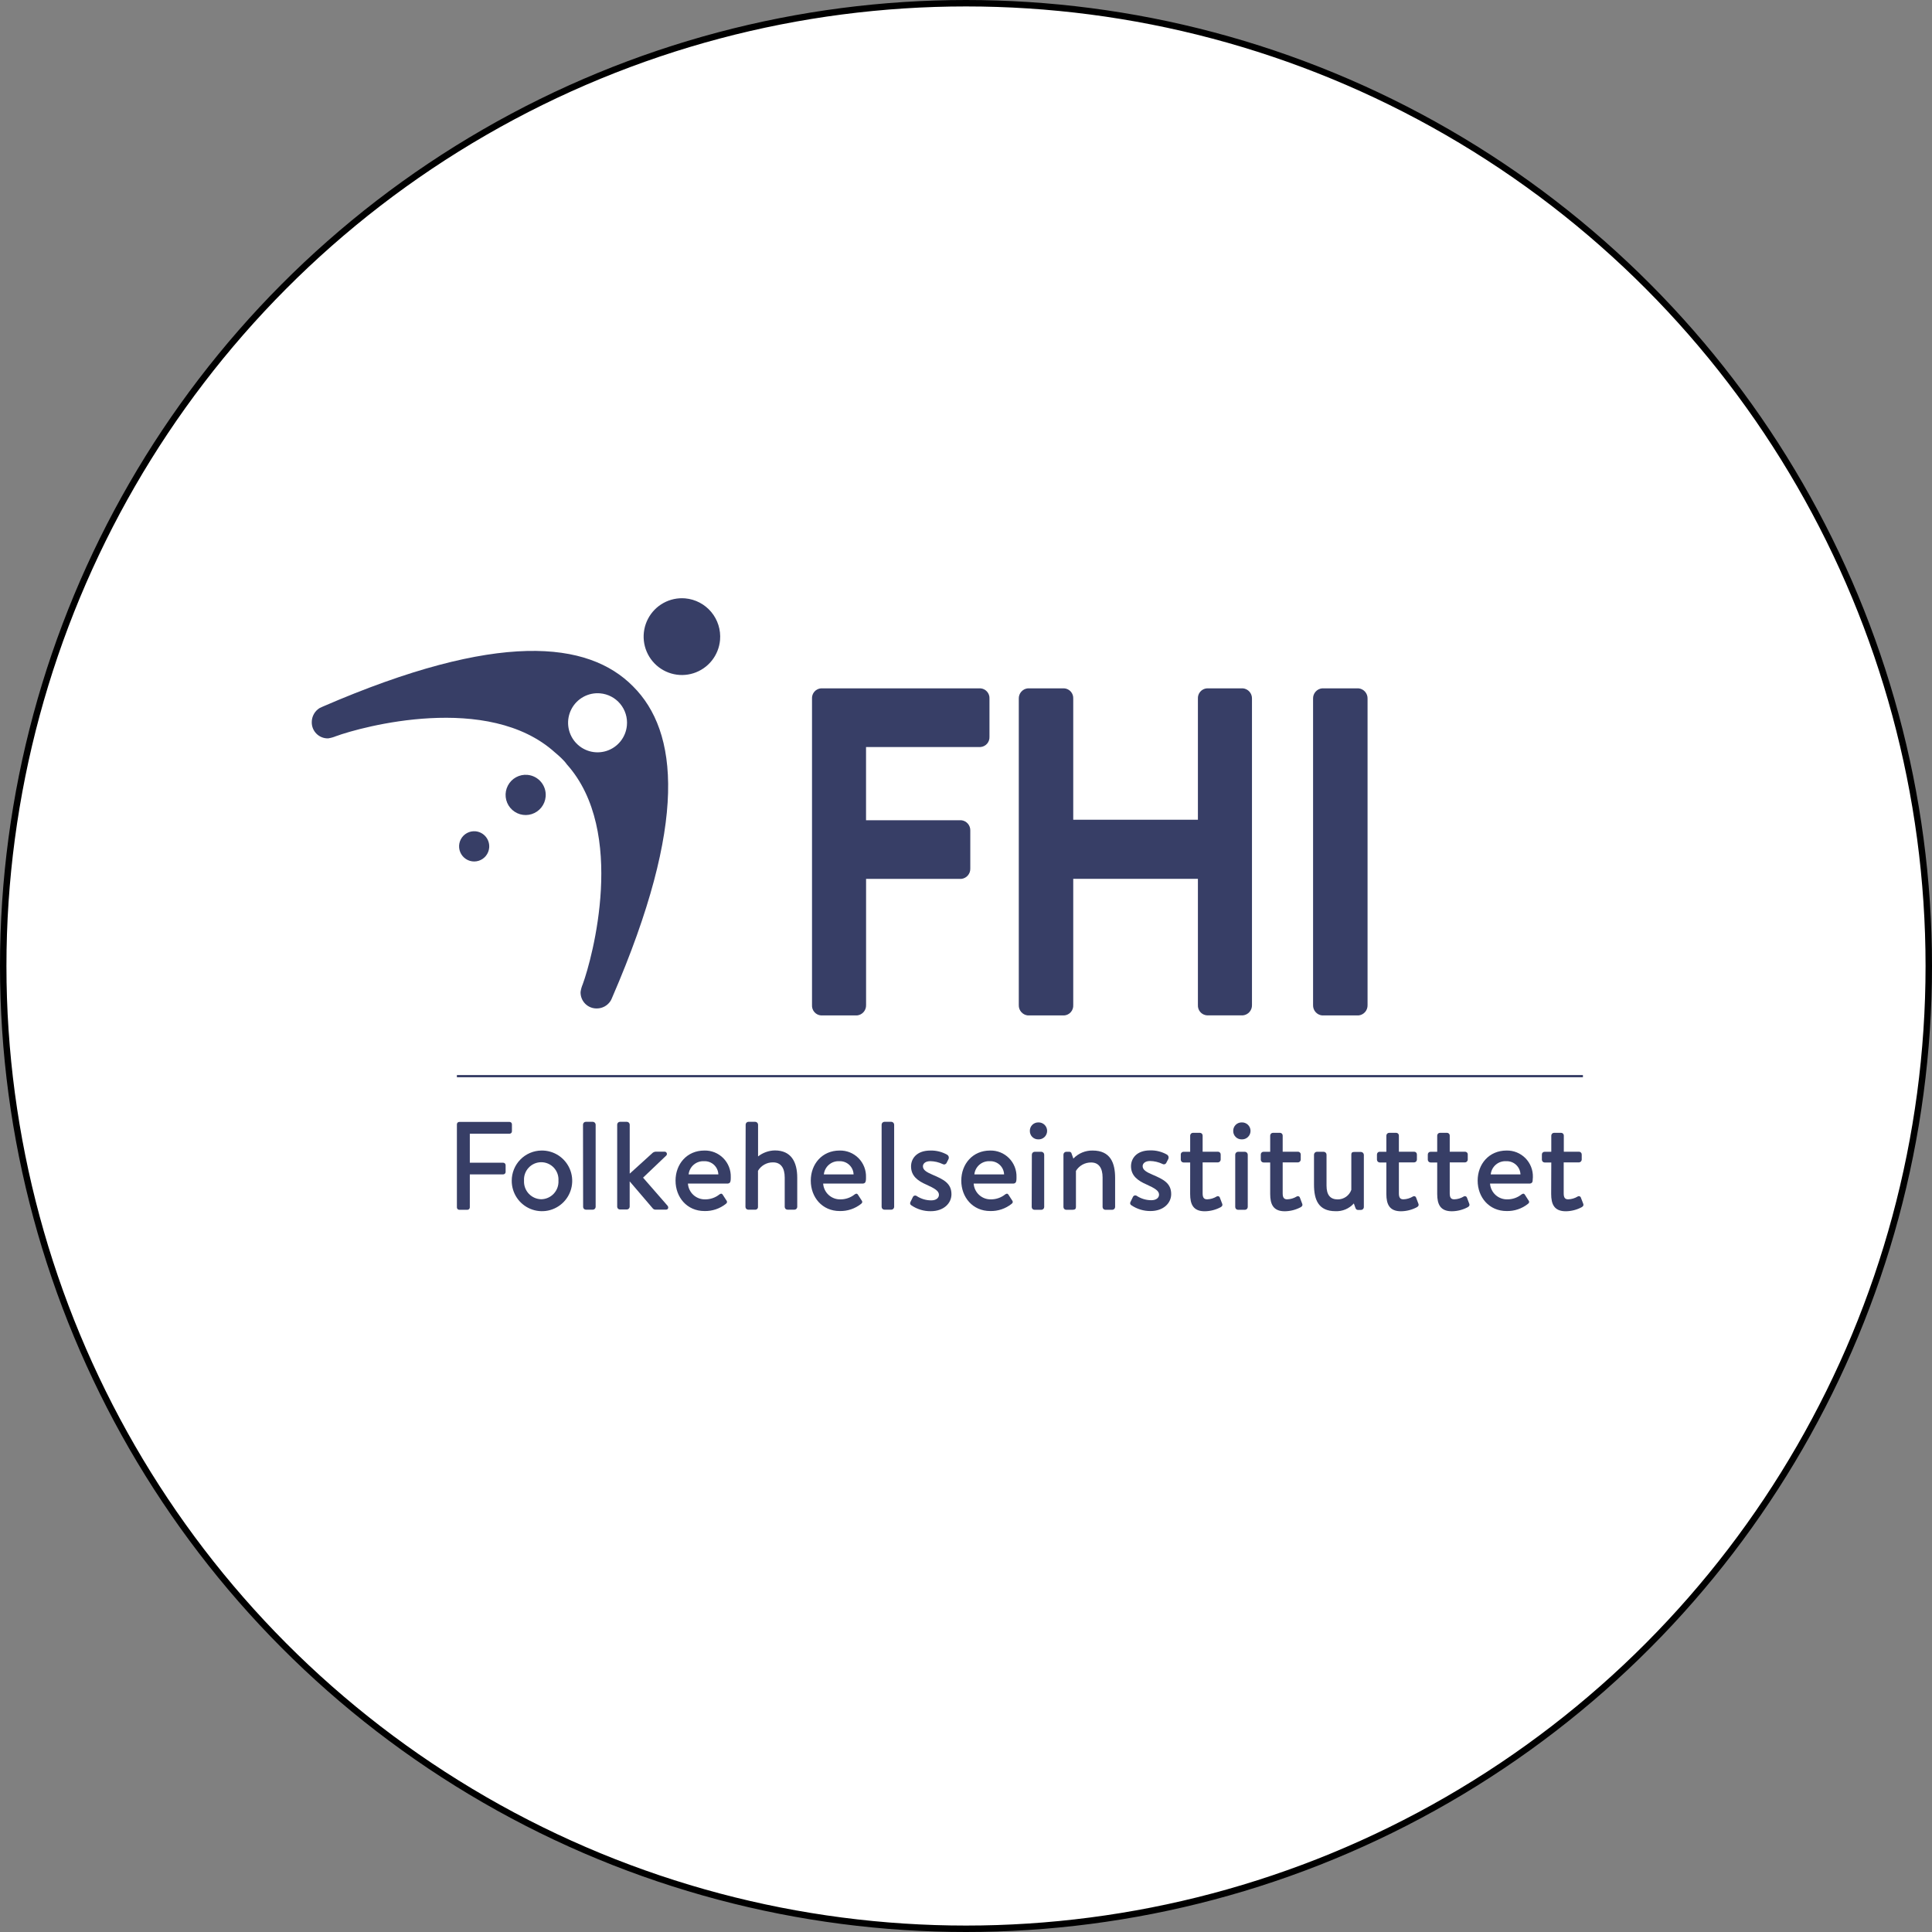 <svg width="300" height="300" viewBox="0 0 300 300" fill="none" xmlns="http://www.w3.org/2000/svg">
<rect x="0" y="0" width="300" height="300" fill="#808080" stroke="none"/>
<circle cx="150" cy="150" r="149.5" fill="white" stroke="black"/>
<path d="M97.344 112.649C97.262 113.553 96.915 114.412 96.346 115.118C95.777 115.823 95.012 116.344 94.148 116.614C93.284 116.884 92.36 116.891 91.492 116.634C90.624 116.377 89.852 115.868 89.272 115.171C88.693 114.473 88.333 113.62 88.237 112.717C88.142 111.815 88.315 110.904 88.736 110.101C89.156 109.297 89.805 108.637 90.6 108.203C91.394 107.769 92.3 107.581 93.201 107.663C93.8 107.716 94.383 107.887 94.916 108.167C95.449 108.446 95.921 108.829 96.306 109.292C96.691 109.755 96.981 110.291 97.159 110.867C97.338 111.443 97.4 112.049 97.344 112.649ZM98.293 106.573C91.345 99.534 77.342 97.926 50.128 109.716C50.008 109.765 49.618 109.945 49.612 109.957C49.248 110.185 48.947 110.502 48.737 110.878C48.527 111.254 48.415 111.676 48.411 112.107C48.402 112.444 48.461 112.778 48.585 113.091C48.709 113.404 48.896 113.688 49.133 113.926C49.37 114.165 49.653 114.352 49.964 114.477C50.276 114.602 50.609 114.663 50.945 114.654C51.358 114.594 51.761 114.483 52.146 114.323C56.145 112.854 75.835 107.476 86.193 116.858C86.529 117.135 86.848 117.418 87.16 117.72C87.472 118.021 87.76 118.322 88.013 118.683C97.35 129.089 91.958 148.829 90.487 152.833C90.32 153.217 90.207 153.623 90.15 154.038C90.141 154.375 90.199 154.71 90.323 155.023C90.447 155.337 90.633 155.622 90.87 155.861C91.107 156.1 91.39 156.288 91.702 156.413C92.014 156.539 92.348 156.599 92.684 156.591C93.114 156.59 93.537 156.478 93.912 156.267C94.287 156.057 94.602 155.753 94.828 155.386C94.919 155.221 94.999 155.05 95.068 154.875C106.874 127.601 105.306 113.552 98.293 106.573Z" fill="#373E66"/>
<path d="M111.809 99.383C111.705 100.557 111.256 101.673 110.52 102.592C109.783 103.51 108.791 104.189 107.67 104.542C106.548 104.895 105.348 104.907 104.22 104.576C103.092 104.246 102.087 103.587 101.332 102.683C100.577 101.78 100.106 100.672 99.978 99.501C99.851 98.329 100.073 97.146 100.616 96.1C101.159 95.055 101.998 94.194 103.029 93.627C104.059 93.061 105.234 92.813 106.405 92.915C107.976 93.056 109.428 93.816 110.441 95.028C111.454 96.241 111.946 97.807 111.809 99.383Z" fill="#373E66"/>
<path d="M84.728 123.711C84.673 124.327 84.438 124.912 84.051 125.394C83.665 125.875 83.145 126.231 82.556 126.416C81.968 126.601 81.339 126.607 80.747 126.433C80.156 126.259 79.629 125.913 79.234 125.439C78.838 124.965 78.592 124.384 78.525 123.77C78.459 123.155 78.576 122.535 78.862 121.987C79.147 121.439 79.588 120.988 80.129 120.692C80.669 120.395 81.286 120.266 81.9 120.321C82.308 120.356 82.705 120.472 83.068 120.662C83.431 120.852 83.753 121.112 84.016 121.427C84.279 121.742 84.477 122.106 84.599 122.498C84.721 122.89 84.765 123.302 84.728 123.711Z" fill="#373E66"/>
<path d="M75.961 131.624C75.921 132.087 75.745 132.528 75.455 132.891C75.165 133.254 74.774 133.522 74.332 133.662C73.889 133.801 73.416 133.806 72.971 133.676C72.526 133.545 72.129 133.285 71.832 132.928C71.534 132.572 71.349 132.135 71.299 131.672C71.25 131.21 71.338 130.743 71.554 130.331C71.769 129.919 72.101 129.581 72.509 129.359C72.916 129.136 73.38 129.04 73.841 129.083C74.457 129.141 75.025 129.44 75.422 129.916C75.819 130.392 76.013 131.006 75.961 131.624Z" fill="#373E66"/>
<path d="M193.007 106.886H187.41C187.013 106.915 186.643 107.101 186.381 107.402C186.119 107.703 185.986 108.095 186.011 108.494V127.288H166.652V108.494C166.676 108.095 166.543 107.703 166.281 107.402C166.019 107.101 165.65 106.915 165.252 106.886H159.596C159.203 106.926 158.839 107.114 158.579 107.412C158.319 107.711 158.183 108.098 158.197 108.494V156.067C158.183 156.463 158.319 156.85 158.579 157.148C158.839 157.447 159.203 157.635 159.596 157.675H165.252C165.65 157.645 166.019 157.46 166.281 157.159C166.543 156.858 166.676 156.466 166.652 156.067V136.466H186.011V156.055C185.986 156.453 186.119 156.846 186.381 157.147C186.643 157.448 187.013 157.633 187.41 157.663H193.007C193.4 157.623 193.763 157.435 194.023 157.136C194.283 156.838 194.42 156.451 194.406 156.055V108.482C194.417 108.088 194.279 107.704 194.019 107.408C193.759 107.112 193.398 106.925 193.007 106.886Z" fill="#373E66"/>
<path d="M152.252 106.886H127.488C127.091 106.915 126.721 107.101 126.459 107.402C126.197 107.703 126.064 108.095 126.089 108.494V156.067C126.064 156.466 126.197 156.858 126.459 157.159C126.721 157.46 127.091 157.645 127.488 157.675H133.084C133.478 157.635 133.841 157.447 134.101 157.148C134.361 156.85 134.498 156.463 134.484 156.067V136.472H149.273C149.663 136.431 150.024 136.244 150.282 135.948C150.54 135.652 150.678 135.269 150.667 134.876V128.974C150.681 128.578 150.544 128.191 150.284 127.893C150.024 127.594 149.661 127.406 149.267 127.366H134.478V115.997H152.252C152.646 115.966 153.012 115.782 153.272 115.484C153.533 115.186 153.666 114.797 153.645 114.401V108.494C153.67 108.096 153.538 107.704 153.277 107.404C153.016 107.103 152.648 106.917 152.252 106.886Z" fill="#373E66"/>
<path d="M210.955 106.886H205.292C204.899 106.926 204.535 107.114 204.276 107.412C204.016 107.711 203.879 108.098 203.893 108.494V156.067C203.879 156.463 204.016 156.85 204.276 157.148C204.535 157.447 204.899 157.635 205.292 157.675H210.955C211.348 157.635 211.712 157.447 211.971 157.148C212.231 156.85 212.368 156.463 212.354 156.067V108.494C212.368 108.098 212.231 107.711 211.971 107.412C211.712 107.114 211.348 106.926 210.955 106.886Z" fill="#373E66"/>
<path d="M245.795 166.93H70.947V167.28H245.795V166.93Z" fill="#373E66"/>
<path d="M70.947 174.578C70.947 174.529 70.957 174.481 70.976 174.436C70.995 174.391 71.022 174.35 71.057 174.316C71.091 174.282 71.132 174.255 71.177 174.237C71.223 174.219 71.271 174.21 71.32 174.211H79.126C79.223 174.211 79.316 174.249 79.385 174.318C79.454 174.387 79.492 174.481 79.492 174.578V175.674C79.492 175.771 79.454 175.865 79.385 175.934C79.316 176.003 79.223 176.041 79.126 176.041H72.953V180.546H78.141C78.239 180.549 78.332 180.589 78.401 180.658C78.47 180.728 78.51 180.821 78.513 180.919V181.991C78.51 182.089 78.47 182.181 78.4 182.249C78.331 182.318 78.238 182.357 78.141 182.358H72.953V187.489C72.95 187.586 72.909 187.679 72.84 187.747C72.771 187.816 72.678 187.855 72.581 187.856H71.32C71.271 187.857 71.223 187.848 71.177 187.83C71.132 187.812 71.091 187.785 71.057 187.751C71.022 187.717 70.995 187.676 70.976 187.631C70.957 187.586 70.947 187.538 70.947 187.489V174.578Z" fill="#373E66"/>
<path d="M84.056 178.655C84.99 178.635 85.909 178.894 86.695 179.4C87.481 179.907 88.099 180.637 88.469 181.497C88.839 182.357 88.945 183.309 88.773 184.23C88.601 185.15 88.159 185.999 87.504 186.667C86.848 187.334 86.009 187.791 85.094 187.978C84.178 188.164 83.228 188.073 82.364 187.715C81.501 187.357 80.763 186.749 80.246 185.969C79.729 185.188 79.456 184.271 79.462 183.334C79.462 182.105 79.944 180.926 80.803 180.051C81.662 179.175 82.831 178.674 84.056 178.655ZM84.056 186.218C84.421 186.211 84.782 186.13 85.115 185.979C85.449 185.829 85.749 185.613 85.997 185.343C86.246 185.074 86.437 184.757 86.561 184.412C86.684 184.067 86.737 183.7 86.716 183.334C86.74 182.967 86.689 182.599 86.566 182.252C86.443 181.906 86.25 181.588 86 181.32C85.749 181.051 85.446 180.837 85.11 180.69C84.773 180.544 84.41 180.468 84.044 180.468C83.677 180.468 83.314 180.544 82.978 180.69C82.641 180.837 82.338 181.051 82.088 181.32C81.837 181.588 81.644 181.906 81.521 182.252C81.398 182.599 81.347 182.967 81.371 183.334C81.351 183.702 81.405 184.07 81.531 184.417C81.656 184.763 81.85 185.081 82.1 185.35C82.351 185.619 82.654 185.835 82.99 185.984C83.326 186.134 83.688 186.213 84.056 186.218Z" fill="#373E66"/>
<path d="M90.529 174.62C90.532 174.508 90.578 174.401 90.657 174.321C90.736 174.242 90.843 174.196 90.955 174.193H92.06C92.172 174.199 92.278 174.245 92.357 174.324C92.437 174.403 92.485 174.508 92.492 174.62V187.411C92.488 187.524 92.441 187.631 92.36 187.71C92.28 187.79 92.173 187.836 92.06 187.838H90.973C90.86 187.838 90.752 187.793 90.672 187.713C90.592 187.633 90.547 187.524 90.547 187.411L90.529 174.62Z" fill="#373E66"/>
<path d="M95.837 174.62C95.84 174.508 95.886 174.401 95.965 174.321C96.044 174.242 96.151 174.196 96.263 174.193H97.35C97.462 174.199 97.568 174.245 97.647 174.324C97.727 174.403 97.775 174.508 97.782 174.62V182.244L101.241 179.107C101.388 178.946 101.589 178.847 101.806 178.83H103.223C103.291 178.834 103.356 178.857 103.411 178.897C103.466 178.937 103.508 178.992 103.533 179.055C103.558 179.119 103.564 179.188 103.55 179.255C103.537 179.322 103.504 179.383 103.457 179.432L99.854 182.864L103.661 187.23C103.835 187.447 103.799 187.832 103.409 187.832H101.788C101.711 187.835 101.635 187.82 101.564 187.79C101.494 187.76 101.431 187.715 101.379 187.658L97.776 183.442V187.381C97.772 187.494 97.725 187.601 97.644 187.68C97.564 187.76 97.457 187.805 97.344 187.808H96.263C96.15 187.808 96.042 187.763 95.962 187.683C95.882 187.603 95.837 187.494 95.837 187.381V174.62Z" fill="#373E66"/>
<path d="M109.366 178.655C109.91 178.64 110.452 178.737 110.958 178.939C111.464 179.142 111.923 179.446 112.308 179.832C112.693 180.219 112.994 180.681 113.195 181.189C113.395 181.697 113.49 182.24 113.473 182.786C113.473 182.943 113.473 183.256 113.431 183.388C113.425 183.493 113.38 183.592 113.304 183.665C113.228 183.737 113.128 183.778 113.023 183.78H106.82C106.865 184.457 107.169 185.092 107.669 185.55C108.17 186.007 108.827 186.254 109.504 186.237C110.301 186.241 111.076 185.974 111.702 185.478C111.894 185.339 112.068 185.279 112.224 185.514L112.753 186.333C112.909 186.526 112.987 186.706 112.711 186.935C111.768 187.685 110.593 188.08 109.39 188.049C106.664 188.049 104.898 185.905 104.898 183.328C104.898 180.751 106.664 178.655 109.366 178.655ZM111.546 182.359C111.536 182.078 111.47 181.802 111.353 181.546C111.236 181.291 111.07 181.062 110.864 180.871C110.658 180.681 110.416 180.533 110.153 180.437C109.89 180.341 109.61 180.298 109.33 180.311C108.744 180.278 108.168 180.473 107.721 180.854C107.274 181.235 106.99 181.774 106.928 182.359H111.546Z" fill="#373E66"/>
<path d="M115.785 174.62C115.788 174.508 115.834 174.401 115.913 174.321C115.992 174.242 116.099 174.196 116.211 174.193H117.28C117.392 174.199 117.498 174.245 117.577 174.324C117.657 174.403 117.705 174.508 117.712 174.62V179.57C118.457 178.984 119.372 178.656 120.319 178.637C122.865 178.637 123.795 180.444 123.795 182.888V187.411C123.792 187.523 123.746 187.63 123.667 187.71C123.588 187.789 123.481 187.835 123.369 187.838H122.282C122.168 187.838 122.059 187.794 121.978 187.714C121.898 187.634 121.851 187.525 121.85 187.411V182.846C121.85 181.365 121.249 180.492 120.048 180.492C119.577 180.482 119.111 180.598 118.699 180.828C118.286 181.057 117.942 181.392 117.7 181.799V187.411C117.702 187.47 117.692 187.528 117.67 187.583C117.647 187.637 117.614 187.686 117.571 187.726C117.529 187.767 117.478 187.798 117.423 187.817C117.367 187.836 117.308 187.844 117.25 187.838H116.181C116.068 187.838 115.96 187.793 115.88 187.713C115.8 187.633 115.755 187.524 115.755 187.411L115.785 174.62Z" fill="#373E66"/>
<path d="M130.365 178.655C130.909 178.64 131.451 178.737 131.957 178.939C132.463 179.142 132.922 179.446 133.306 179.832C133.691 180.219 133.993 180.681 134.193 181.189C134.394 181.697 134.488 182.24 134.472 182.786C134.472 182.943 134.472 183.256 134.43 183.388C134.422 183.493 134.376 183.591 134.301 183.663C134.225 183.735 134.126 183.777 134.021 183.78H127.819C127.863 184.457 128.168 185.092 128.668 185.55C129.168 186.007 129.826 186.254 130.503 186.237C131.3 186.241 132.075 185.974 132.7 185.478C132.893 185.339 133.067 185.279 133.223 185.514L133.751 186.333C133.907 186.526 133.985 186.706 133.709 186.935C132.767 187.685 131.591 188.08 130.389 188.049C127.662 188.049 125.897 185.905 125.897 183.328C125.897 180.751 127.662 178.655 130.365 178.655ZM132.544 182.359C132.534 182.078 132.469 181.802 132.352 181.546C132.235 181.291 132.068 181.062 131.862 180.871C131.656 180.681 131.415 180.533 131.151 180.437C130.888 180.341 130.608 180.298 130.329 180.311C129.743 180.278 129.167 180.473 128.72 180.854C128.273 181.235 127.989 181.774 127.927 182.359H132.544Z" fill="#373E66"/>
<path d="M136.898 174.62C136.902 174.507 136.95 174.4 137.03 174.321C137.11 174.242 137.218 174.196 137.33 174.193H138.417C138.528 174.2 138.632 174.247 138.711 174.326C138.789 174.405 138.836 174.509 138.844 174.62V187.411C138.839 187.523 138.793 187.629 138.714 187.708C138.635 187.788 138.529 187.834 138.417 187.838H137.33C137.217 187.838 137.108 187.794 137.027 187.714C136.946 187.634 136.9 187.525 136.898 187.411V174.62Z" fill="#373E66"/>
<path d="M141.509 187.158C141.43 187.113 141.369 187.04 141.341 186.953C141.312 186.866 141.316 186.772 141.353 186.688L141.762 185.851C141.79 185.8 141.829 185.756 141.876 185.721C141.923 185.687 141.977 185.663 142.034 185.652C142.091 185.64 142.15 185.642 142.207 185.655C142.263 185.669 142.316 185.694 142.362 185.731C143.028 186.161 143.803 186.391 144.596 186.393C145.358 186.393 145.797 186.026 145.797 185.52C145.797 184.918 145.112 184.526 143.869 183.96C142.488 183.358 141.467 182.593 141.467 181.112C141.467 179.98 142.266 178.655 144.47 178.655C145.388 178.632 146.296 178.861 147.094 179.317C147.2 179.386 147.279 179.49 147.314 179.612C147.349 179.734 147.339 179.865 147.286 179.98L146.98 180.582C146.953 180.634 146.917 180.681 146.871 180.719C146.826 180.756 146.774 180.784 146.718 180.801C146.661 180.817 146.602 180.822 146.544 180.814C146.486 180.806 146.43 180.787 146.379 180.757C145.778 180.47 145.123 180.317 144.458 180.305C143.677 180.305 143.311 180.696 143.311 181.106C143.311 181.708 143.953 182.045 144.848 182.431C146.499 183.135 147.742 183.737 147.742 185.442C147.742 186.845 146.541 188.073 144.536 188.073C143.457 188.09 142.399 187.77 141.509 187.158Z" fill="#373E66"/>
<path d="M153.735 178.655C154.28 178.64 154.821 178.737 155.327 178.939C155.833 179.142 156.292 179.446 156.677 179.832C157.062 180.219 157.363 180.681 157.564 181.189C157.764 181.697 157.859 182.24 157.842 182.786C157.842 182.943 157.842 183.256 157.8 183.388C157.793 183.493 157.747 183.591 157.672 183.663C157.596 183.735 157.496 183.777 157.392 183.78H151.189C151.234 184.457 151.538 185.092 152.038 185.55C152.539 186.007 153.196 186.254 153.873 186.237C154.67 186.241 155.446 185.974 156.071 185.478C156.263 185.339 156.437 185.279 156.593 185.514L157.122 186.333C157.278 186.526 157.356 186.706 157.08 186.935C156.137 187.685 154.962 188.08 153.759 188.049C151.033 188.049 149.268 185.905 149.268 183.328C149.268 180.751 151.033 178.655 153.735 178.655ZM155.915 182.359C155.904 182.078 155.838 181.802 155.721 181.547C155.603 181.293 155.437 181.063 155.231 180.873C155.025 180.683 154.784 180.535 154.521 180.439C154.258 180.342 153.979 180.299 153.699 180.311C153.113 180.277 152.536 180.471 152.089 180.852C151.642 181.233 151.358 181.773 151.297 182.359H155.915Z" fill="#373E66"/>
<path d="M159.914 175.614C159.91 175.442 159.94 175.272 160.002 175.112C160.065 174.952 160.158 174.806 160.277 174.683C160.396 174.56 160.538 174.462 160.696 174.394C160.853 174.326 161.022 174.291 161.193 174.289C161.373 174.277 161.553 174.302 161.723 174.363C161.893 174.423 162.048 174.518 162.18 174.641C162.311 174.765 162.416 174.914 162.488 175.08C162.56 175.245 162.597 175.424 162.597 175.605C162.597 175.786 162.56 175.964 162.488 176.13C162.416 176.296 162.311 176.445 162.18 176.568C162.048 176.692 161.893 176.787 161.723 176.847C161.553 176.908 161.373 176.933 161.193 176.921C161.023 176.92 160.855 176.885 160.699 176.819C160.542 176.753 160.401 176.656 160.282 176.535C160.163 176.413 160.069 176.269 160.006 176.111C159.943 175.953 159.912 175.784 159.914 175.614ZM160.226 179.281C160.229 179.168 160.275 179.061 160.354 178.98C160.433 178.9 160.54 178.852 160.653 178.848H161.715C161.827 178.855 161.932 178.903 162.011 178.983C162.089 179.063 162.136 179.169 162.142 179.281V187.429C162.139 187.541 162.093 187.648 162.013 187.728C161.934 187.807 161.827 187.853 161.715 187.856H160.628C160.573 187.856 160.517 187.845 160.465 187.824C160.414 187.802 160.367 187.771 160.327 187.731C160.287 187.692 160.256 187.644 160.235 187.593C160.213 187.541 160.202 187.485 160.202 187.429L160.226 179.281Z" fill="#373E66"/>
<path d="M165.132 179.281C165.135 179.168 165.181 179.061 165.26 178.98C165.339 178.9 165.446 178.852 165.559 178.848H166.027C166.111 178.84 166.196 178.864 166.263 178.916C166.331 178.967 166.377 179.041 166.393 179.125L166.67 179.902C167.057 179.497 167.523 179.177 168.04 178.962C168.557 178.748 169.113 178.643 169.672 178.655C172.416 178.655 173.155 180.564 173.155 182.906V187.429C173.15 187.541 173.104 187.647 173.025 187.726C172.946 187.805 172.84 187.852 172.728 187.856H171.642C171.528 187.856 171.419 187.812 171.338 187.732C171.257 187.652 171.211 187.543 171.209 187.429V182.828C171.209 181.365 170.609 180.51 169.444 180.51C168.969 180.501 168.5 180.617 168.084 180.846C167.668 181.076 167.319 181.41 167.072 181.816V187.429C167.072 187.724 166.916 187.856 166.543 187.856H165.559C165.503 187.856 165.447 187.845 165.396 187.824C165.344 187.802 165.297 187.771 165.257 187.731C165.218 187.691 165.186 187.644 165.165 187.592C165.143 187.541 165.132 187.485 165.132 187.429V179.281Z" fill="#373E66"/>
<path d="M175.689 187.158C175.646 187.136 175.608 187.106 175.576 187.07C175.545 187.033 175.521 186.991 175.506 186.945C175.491 186.899 175.485 186.851 175.488 186.802C175.492 186.754 175.505 186.707 175.527 186.664L175.935 185.827C175.963 185.776 176.002 185.732 176.049 185.698C176.097 185.663 176.15 185.639 176.208 185.628C176.265 185.616 176.324 185.618 176.38 185.631C176.437 185.645 176.49 185.671 176.536 185.707C177.204 186.137 177.981 186.367 178.775 186.369C179.532 186.369 179.976 186.002 179.976 185.496C179.976 184.894 179.298 184.502 178.055 183.936C176.674 183.334 175.623 182.569 175.623 181.088C175.623 179.956 176.421 178.631 178.595 178.631C179.514 178.608 180.421 178.837 181.219 179.293C181.326 179.362 181.405 179.466 181.441 179.588C181.477 179.709 181.469 179.84 181.417 179.956L181.105 180.558C181.08 180.611 181.043 180.658 180.998 180.697C180.953 180.735 180.9 180.763 180.844 180.78C180.787 180.796 180.728 180.8 180.669 180.792C180.611 180.784 180.555 180.764 180.505 180.733C179.901 180.447 179.244 180.293 178.577 180.281C177.803 180.281 177.43 180.672 177.43 181.082C177.43 181.684 178.073 182.021 178.967 182.407C180.619 183.111 181.862 183.713 181.862 185.418C181.862 186.821 180.661 188.049 178.655 188.049C177.599 188.059 176.565 187.749 175.689 187.158Z" fill="#373E66"/>
<path d="M184.81 180.51H183.777C183.664 180.508 183.555 180.462 183.475 180.381C183.396 180.3 183.351 180.19 183.351 180.076V179.281C183.348 179.224 183.358 179.167 183.378 179.114C183.399 179.061 183.43 179.012 183.47 178.971C183.51 178.931 183.558 178.899 183.611 178.877C183.664 178.856 183.72 178.846 183.777 178.848H184.81V176.337C184.81 176.223 184.855 176.113 184.935 176.032C185.014 175.951 185.123 175.905 185.237 175.903H186.335C186.391 175.905 186.445 175.917 186.495 175.94C186.546 175.962 186.591 175.995 186.629 176.035C186.667 176.075 186.697 176.123 186.716 176.174C186.736 176.226 186.745 176.281 186.744 176.337V178.836H189.116C189.173 178.835 189.229 178.846 189.282 178.867C189.335 178.889 189.383 178.92 189.423 178.961C189.463 179.001 189.495 179.049 189.517 179.102C189.538 179.155 189.549 179.212 189.548 179.269V180.064C189.543 180.178 189.497 180.285 189.416 180.366C189.336 180.446 189.229 180.493 189.116 180.498H186.744V185.315C186.744 186.074 187.038 186.231 187.464 186.231C187.973 186.213 188.469 186.066 188.905 185.803C188.95 185.771 189.002 185.75 189.056 185.743C189.111 185.735 189.166 185.742 189.218 185.761C189.269 185.78 189.315 185.811 189.352 185.852C189.389 185.893 189.415 185.942 189.428 185.996L189.782 186.917C189.878 187.146 189.782 187.303 189.566 187.441C188.799 187.854 187.944 188.075 187.074 188.085C185.273 188.085 184.804 186.995 184.804 185.394L184.81 180.51Z" fill="#373E66"/>
<path d="M191.494 175.614C191.49 175.442 191.52 175.271 191.582 175.111C191.645 174.95 191.739 174.804 191.859 174.681C191.978 174.558 192.121 174.46 192.279 174.392C192.437 174.325 192.607 174.29 192.779 174.289C192.958 174.277 193.139 174.302 193.308 174.363C193.478 174.423 193.634 174.518 193.765 174.641C193.897 174.765 194.002 174.914 194.074 175.08C194.145 175.245 194.182 175.424 194.182 175.605C194.182 175.786 194.145 175.964 194.074 176.13C194.002 176.296 193.897 176.445 193.765 176.568C193.634 176.692 193.478 176.787 193.308 176.847C193.139 176.908 192.958 176.933 192.779 176.921C192.608 176.921 192.44 176.887 192.283 176.821C192.126 176.755 191.983 176.658 191.863 176.537C191.744 176.415 191.65 176.271 191.586 176.113C191.523 175.954 191.491 175.785 191.494 175.614ZM191.806 179.281C191.81 179.169 191.856 179.062 191.935 178.982C192.014 178.901 192.12 178.854 192.232 178.848H193.325C193.436 178.856 193.541 178.905 193.619 178.984C193.697 179.064 193.744 179.17 193.751 179.281V187.429C193.747 187.541 193.701 187.647 193.622 187.726C193.543 187.806 193.437 187.852 193.325 187.856H192.232C192.12 187.855 192.012 187.809 191.932 187.73C191.853 187.65 191.807 187.542 191.806 187.429V179.281Z" fill="#373E66"/>
<path d="M197.234 180.51H196.201C196.088 180.508 195.979 180.462 195.899 180.381C195.82 180.3 195.775 180.19 195.775 180.076V179.281C195.772 179.224 195.782 179.167 195.802 179.114C195.823 179.061 195.854 179.012 195.894 178.971C195.934 178.931 195.982 178.899 196.035 178.877C196.087 178.856 196.144 178.846 196.201 178.848H197.234V176.337C197.234 176.223 197.279 176.113 197.358 176.032C197.438 175.951 197.547 175.905 197.66 175.903H198.765C198.82 175.905 198.875 175.917 198.925 175.94C198.976 175.962 199.021 175.995 199.059 176.035C199.097 176.075 199.127 176.123 199.146 176.174C199.166 176.226 199.175 176.281 199.174 176.337V178.836H201.545C201.602 178.835 201.659 178.846 201.712 178.867C201.765 178.889 201.813 178.92 201.853 178.961C201.893 179.001 201.925 179.049 201.946 179.102C201.968 179.155 201.979 179.212 201.978 179.269V180.064C201.973 180.178 201.926 180.285 201.846 180.366C201.766 180.446 201.659 180.493 201.545 180.498H199.174V185.315C199.174 186.074 199.468 186.231 199.894 186.231C200.403 186.213 200.899 186.066 201.335 185.803C201.38 185.771 201.432 185.75 201.486 185.743C201.54 185.735 201.596 185.742 201.647 185.761C201.699 185.78 201.745 185.811 201.782 185.852C201.818 185.893 201.844 185.942 201.858 185.996L202.206 186.917C202.308 187.146 202.206 187.303 201.996 187.441C201.229 187.854 200.374 188.075 199.504 188.085C197.702 188.085 197.234 186.995 197.234 185.394V180.51Z" fill="#373E66"/>
<path d="M204.038 179.281C204.045 179.17 204.091 179.064 204.17 178.984C204.248 178.905 204.353 178.856 204.464 178.848H205.551C205.664 178.852 205.771 178.899 205.852 178.98C205.932 179.06 205.979 179.168 205.983 179.281V184.099C205.983 185.58 206.584 186.243 207.731 186.243C208.19 186.243 208.639 186.101 209.016 185.836C209.392 185.571 209.677 185.195 209.832 184.761V179.305C209.832 178.932 210.006 178.872 210.337 178.872H211.327C211.442 178.876 211.552 178.922 211.635 179.002C211.718 179.082 211.769 179.19 211.778 179.305V187.453C211.772 187.568 211.721 187.677 211.638 187.757C211.554 187.836 211.443 187.881 211.327 187.88H210.859C210.631 187.88 210.529 187.724 210.451 187.513L210.223 186.869C209.867 187.268 209.429 187.583 208.937 187.791C208.446 187.999 207.915 188.096 207.382 188.073C204.698 188.073 204.038 186.267 204.038 183.936V179.281Z" fill="#373E66"/>
<path d="M215.273 180.51H214.246C214.132 180.508 214.022 180.462 213.942 180.381C213.861 180.3 213.815 180.191 213.813 180.076V179.281C213.811 179.224 213.82 179.166 213.841 179.112C213.862 179.059 213.894 179.01 213.934 178.969C213.975 178.928 214.024 178.896 214.077 178.876C214.131 178.855 214.188 178.845 214.246 178.848H215.273V176.337C215.274 176.222 215.32 176.113 215.401 176.032C215.482 175.951 215.591 175.905 215.705 175.903H216.81C216.865 175.905 216.919 175.917 216.97 175.94C217.02 175.962 217.066 175.995 217.104 176.035C217.141 176.075 217.171 176.123 217.191 176.174C217.21 176.226 217.22 176.281 217.218 176.337V178.836H219.59C219.647 178.835 219.703 178.846 219.756 178.867C219.808 178.889 219.856 178.921 219.895 178.961C219.935 179.002 219.967 179.05 219.987 179.103C220.008 179.156 220.018 179.212 220.016 179.269V180.064C220.013 180.177 219.968 180.285 219.889 180.365C219.809 180.446 219.703 180.493 219.59 180.498H217.218V185.315C217.218 186.074 217.512 186.231 217.939 186.231C218.447 186.211 218.943 186.064 219.38 185.803C219.424 185.771 219.476 185.75 219.531 185.743C219.585 185.735 219.64 185.742 219.692 185.761C219.744 185.78 219.79 185.811 219.826 185.852C219.863 185.893 219.889 185.942 219.902 185.996L220.251 186.917C220.347 187.146 220.251 187.303 220.04 187.441C219.274 187.854 218.419 188.075 217.548 188.085C215.747 188.085 215.273 186.995 215.273 185.394V180.51Z" fill="#373E66"/>
<path d="M223.169 180.51H222.136C222.022 180.508 221.914 180.462 221.834 180.381C221.754 180.3 221.709 180.19 221.709 180.076V179.281C221.707 179.224 221.716 179.167 221.737 179.114C221.757 179.061 221.788 179.012 221.828 178.971C221.868 178.931 221.916 178.899 221.969 178.877C222.022 178.856 222.079 178.846 222.136 178.848H223.169V176.337C223.169 176.223 223.213 176.113 223.293 176.032C223.373 175.951 223.481 175.905 223.595 175.903H224.706C224.761 175.905 224.815 175.917 224.866 175.94C224.916 175.962 224.962 175.995 225 176.035C225.037 176.075 225.067 176.123 225.087 176.174C225.106 176.226 225.116 176.281 225.114 176.337V178.836H227.486C227.543 178.835 227.599 178.846 227.652 178.867C227.704 178.889 227.752 178.921 227.791 178.961C227.831 179.002 227.863 179.05 227.883 179.103C227.904 179.156 227.914 179.212 227.912 179.269V180.064C227.909 180.177 227.864 180.285 227.785 180.365C227.705 180.446 227.599 180.493 227.486 180.498H225.114V185.315C225.114 186.074 225.402 186.231 225.835 186.231C226.341 186.212 226.835 186.065 227.27 185.803C227.315 185.771 227.367 185.751 227.422 185.743C227.477 185.736 227.532 185.742 227.584 185.761C227.636 185.78 227.683 185.811 227.72 185.852C227.757 185.893 227.784 185.942 227.798 185.996L228.147 186.917C228.243 187.146 228.147 187.303 227.93 187.441C227.166 187.855 226.313 188.076 225.444 188.085C223.643 188.085 223.169 186.995 223.169 185.394V180.51Z" fill="#373E66"/>
<path d="M233.923 178.655C234.467 178.641 235.008 178.738 235.514 178.941C236.019 179.144 236.477 179.448 236.861 179.834C237.245 180.221 237.546 180.682 237.746 181.19C237.946 181.697 238.041 182.24 238.025 182.786C238.022 182.987 238.008 183.188 237.983 183.388C237.976 183.493 237.931 183.592 237.855 183.664C237.779 183.737 237.679 183.778 237.574 183.78H231.371C231.417 184.457 231.722 185.09 232.222 185.548C232.722 186.005 233.379 186.252 234.055 186.236C234.853 186.241 235.628 185.973 236.253 185.478C236.451 185.339 236.625 185.279 236.782 185.514L237.304 186.333C237.46 186.526 237.538 186.706 237.262 186.935C236.32 187.686 235.144 188.08 233.941 188.049C231.221 188.049 229.45 185.905 229.45 183.328C229.45 180.751 231.221 178.655 233.923 178.655ZM236.097 182.358C236.087 182.078 236.022 181.802 235.905 181.546C235.787 181.291 235.621 181.062 235.415 180.871C235.209 180.681 234.967 180.533 234.704 180.437C234.441 180.341 234.161 180.298 233.881 180.311C233.295 180.275 232.717 180.468 232.27 180.85C231.822 181.232 231.539 181.772 231.479 182.358H236.097Z" fill="#373E66"/>
<path d="M240.883 180.51H239.85C239.736 180.508 239.628 180.462 239.548 180.381C239.468 180.3 239.424 180.19 239.424 180.076V179.281C239.421 179.224 239.431 179.167 239.451 179.114C239.471 179.061 239.503 179.012 239.543 178.971C239.583 178.931 239.631 178.899 239.684 178.877C239.736 178.856 239.793 178.846 239.85 178.848H240.883V176.337C240.883 176.223 240.928 176.113 241.007 176.032C241.087 175.951 241.196 175.905 241.309 175.903H242.414C242.47 175.904 242.525 175.916 242.576 175.938C242.627 175.96 242.673 175.993 242.712 176.033C242.75 176.073 242.78 176.121 242.801 176.173C242.821 176.225 242.83 176.281 242.828 176.337V178.836H245.182C245.239 178.836 245.295 178.847 245.347 178.869C245.399 178.891 245.446 178.923 245.486 178.963C245.526 179.003 245.557 179.051 245.578 179.104C245.599 179.156 245.609 179.213 245.609 179.269V180.064C245.604 180.177 245.558 180.284 245.479 180.364C245.4 180.444 245.295 180.492 245.182 180.498H242.81V185.315C242.81 186.074 243.099 186.231 243.525 186.231C244.034 186.213 244.53 186.066 244.966 185.803C245.011 185.771 245.063 185.75 245.117 185.743C245.171 185.735 245.227 185.742 245.278 185.761C245.33 185.78 245.376 185.811 245.413 185.852C245.449 185.893 245.475 185.942 245.489 185.996L245.843 186.917C245.939 187.146 245.843 187.303 245.627 187.441C244.862 187.853 244.009 188.074 243.141 188.085C241.339 188.085 240.865 186.995 240.865 185.394L240.883 180.51Z" fill="#373E66"/>
</svg>
